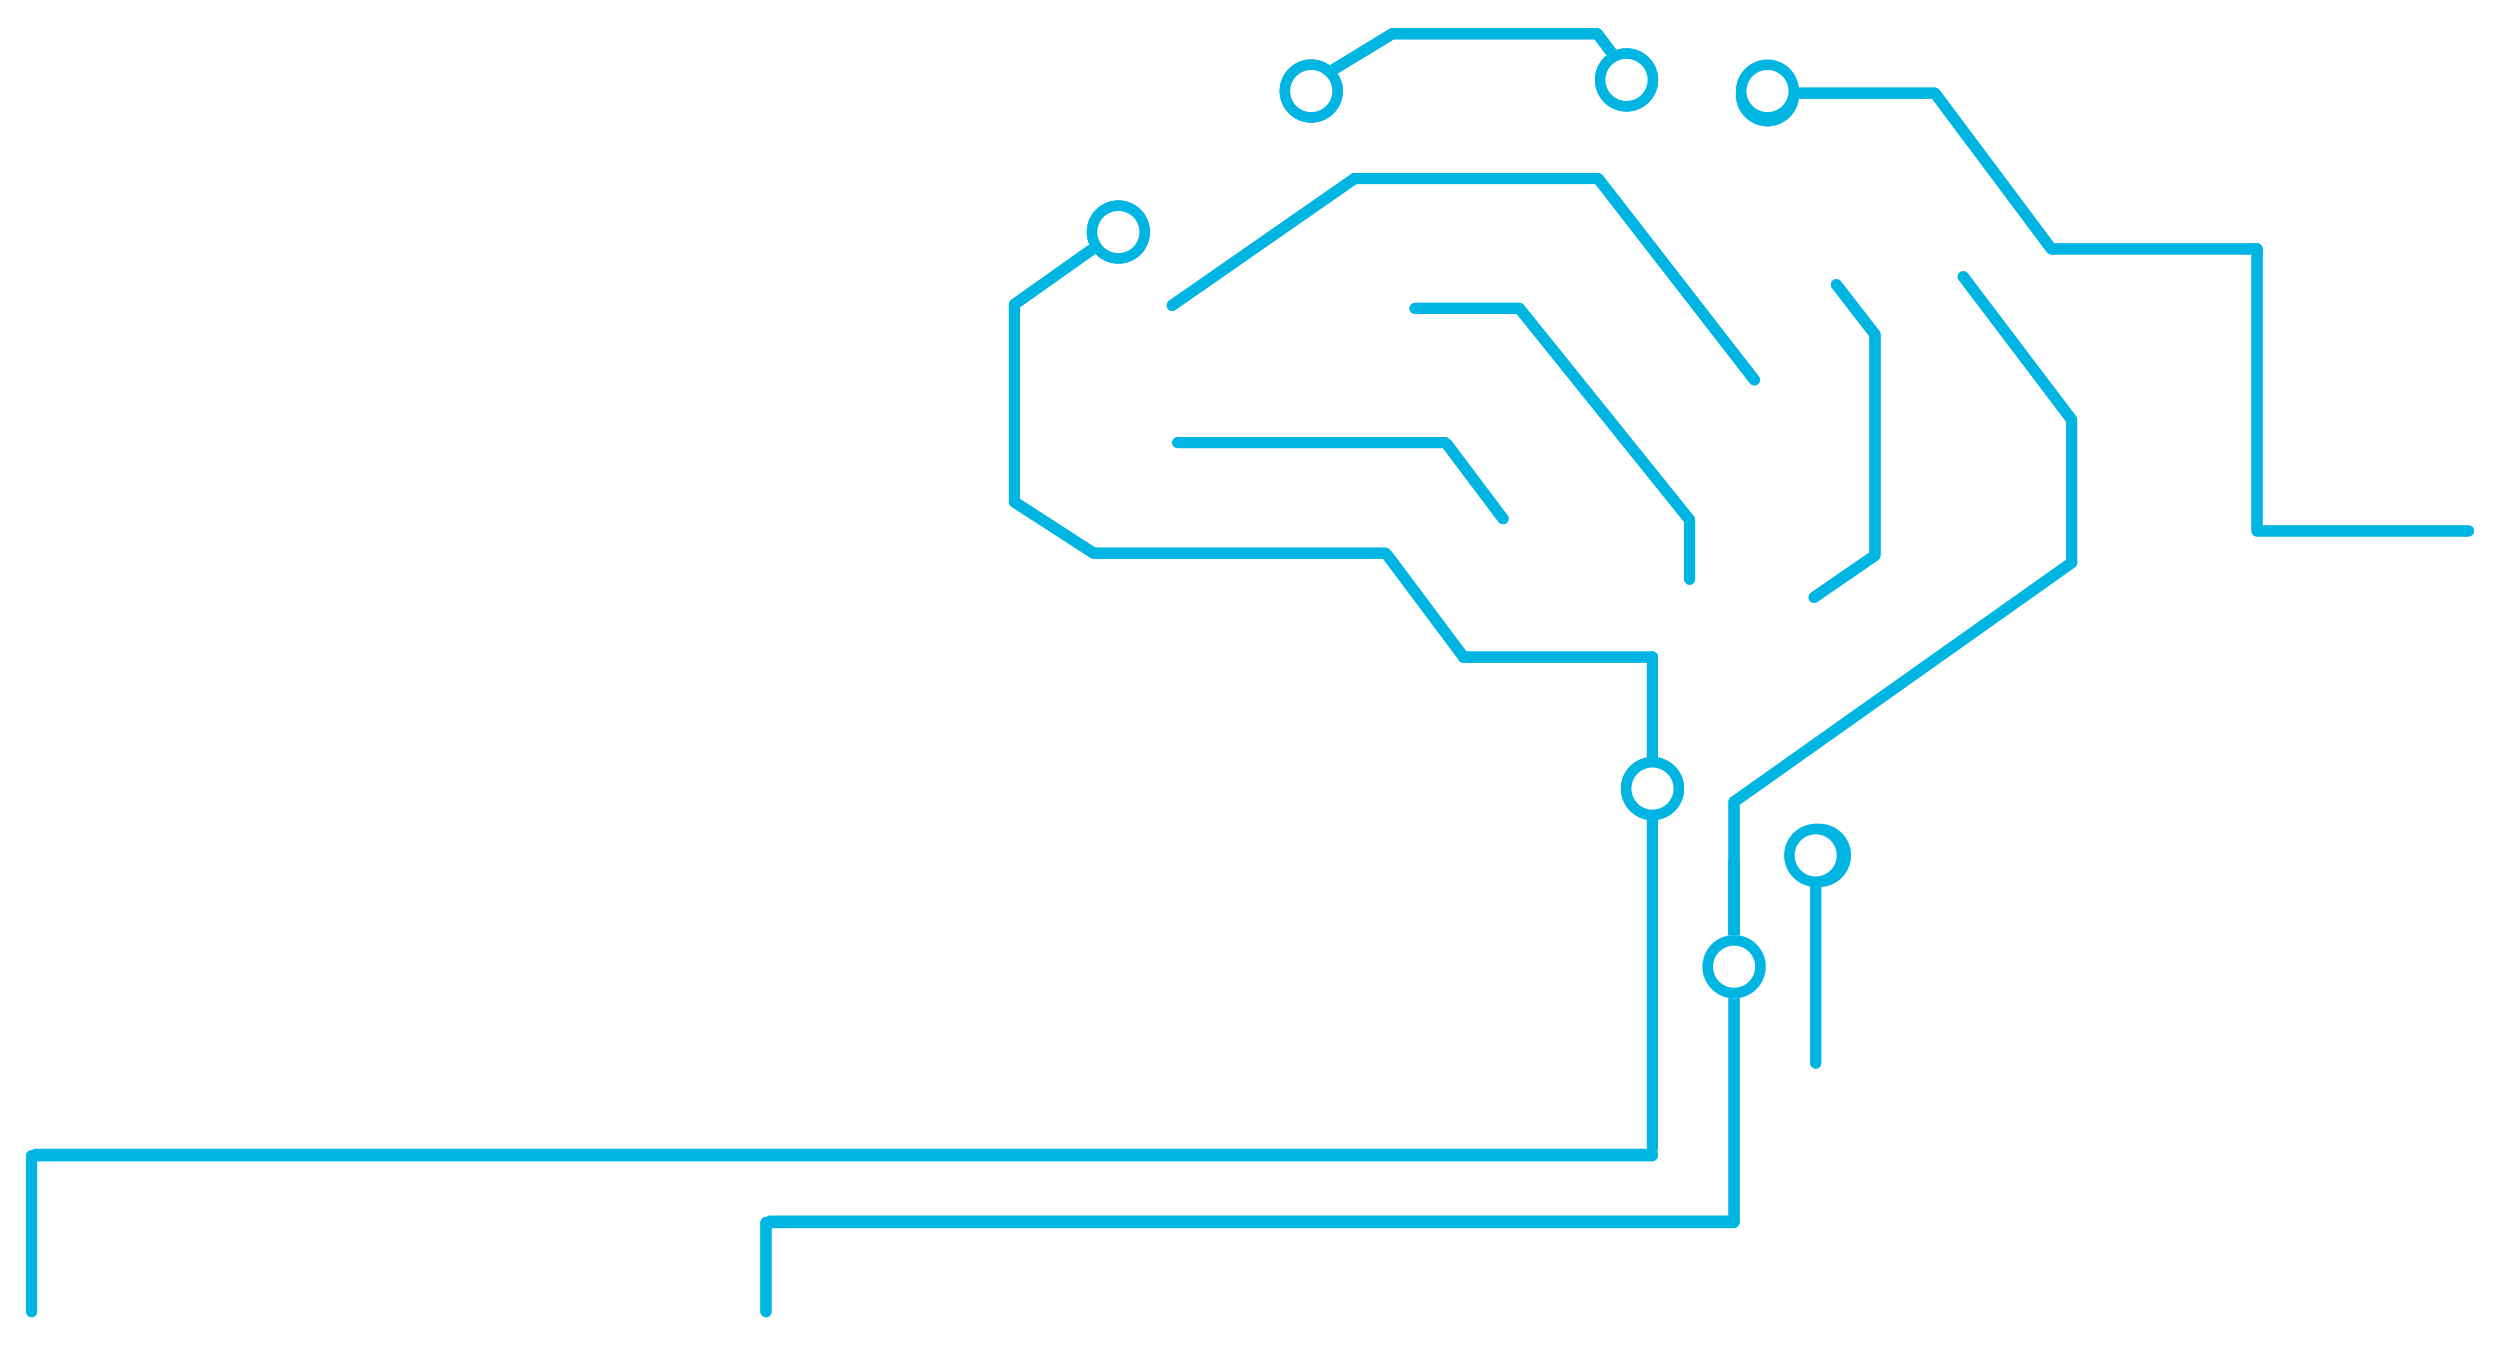 <svg width="674" height="363" viewBox="0 0 674 363" fill="none" xmlns="http://www.w3.org/2000/svg">
<g filter="url(#filter0_f_1060_5017)">
<rect x="205" y="328.127" width="3" height="27.008" rx="1.5" fill="#00B5E2"/>
<rect x="607" y="144.651" width="3" height="60" rx="1.5" transform="rotate(-90 607 144.651)" fill="#00B5E2"/>
<rect x="364" y="49.622" width="3" height="68" rx="1.5" transform="rotate(-90 364 49.622)" fill="#00B5E2"/>
<rect x="316.008" y="120.809" width="3" height="74.993" rx="1.5" transform="rotate(-90 316.008 120.809)" fill="#00B5E2"/>
<rect x="294" y="150.653" width="3" height="81" rx="1.5" transform="rotate(-90 294 150.653)" fill="#00B5E2"/>
<rect x="393" y="178.662" width="3" height="54" rx="1.5" transform="rotate(-90 393 178.662)" fill="#00B5E2"/>
<rect x="206" y="330.71" width="3" height="263" rx="1.5" transform="rotate(-90 206 330.71)" fill="#00B5E2"/>
<rect x="8" y="312.704" width="3" height="439" rx="1.5" transform="rotate(-90 8 312.704)" fill="#00B5E2"/>
<rect x="380" y="84.633" width="3" height="31" rx="1.5" transform="rotate(-90 380 84.633)" fill="#00B5E2"/>
<rect x="475" y="26.615" width="3" height="48" rx="1.5" transform="rotate(-90 475 26.615)" fill="#00B5E2"/>
<rect width="3" height="55.356" rx="1.5" transform="matrix(0.801 -0.599 0.599 0.801 519.609 24.891)" fill="#00B5E2"/>
<rect x="374" y="10.61" width="3" height="58" rx="1.5" transform="rotate(-90 374 10.61)" fill="#00B5E2"/>
<rect x="552" y="68.628" width="3" height="58" rx="1.5" transform="rotate(-90 552 68.628)" fill="#00B5E2"/>
<rect width="3" height="18.141" rx="1.5" transform="matrix(0.801 -0.599 0.599 0.801 428.59 8.856)" fill="#00B5E2"/>
<rect width="3" height="36.575" rx="1.5" transform="matrix(0.801 -0.599 0.599 0.801 372 149.45)" fill="#00B5E2"/>
<rect width="3" height="19.723" rx="1.5" transform="matrix(0.79 -0.612 0.612 0.791 493 76.468)" fill="#00B5E2"/>
<rect width="3" height="51.127" rx="1.5" transform="matrix(0.797 -0.604 0.604 0.797 527.195 74.3)" fill="#00B5E2"/>
<rect width="3" height="71.696" rx="1.5" transform="matrix(0.79 -0.614 0.613 0.79 428.766 47.883)" fill="#00B5E2"/>
<rect width="3" height="75.926" rx="1.5" transform="matrix(0.779 -0.627 0.627 0.779 407.523 82.924)" fill="#00B5E2"/>
<rect width="3" height="28.16" rx="1.5" transform="matrix(0.799 -0.602 0.601 0.799 388 119.448)" fill="#00B5E2"/>
<rect width="3.001" height="22.924" rx="1.5" transform="matrix(0.567 0.824 -0.824 0.567 505.883 147.652)" fill="#00B5E2"/>
<rect width="3.001" height="114.476" rx="1.5" transform="matrix(0.578 0.816 -0.816 0.578 558.926 149.573)" fill="#00B5E2"/>
<rect width="3.001" height="28.383" rx="1.5" transform="matrix(-0.543 0.84 -0.84 -0.543 296.898 148.69)" fill="#00B5E2"/>
<rect x="375.871" y="7.026" width="3.001" height="28.806" rx="1.5" transform="rotate(58.708 375.871 7.026)" fill="#00B5E2"/>
<rect width="3.001" height="39.082" rx="1.5" transform="matrix(0.578 0.816 -0.816 0.578 303.395 59.03)" fill="#00B5E2"/>
<rect width="3.001" height="62.876" rx="1.5" transform="matrix(0.571 0.821 -0.821 0.571 365.562 46.04)" fill="#00B5E2"/>
<rect x="607" y="65.627" width="3" height="78.442" rx="1.5" fill="#00B5E2"/>
<rect x="504" y="88.635" width="3" height="62.019" rx="1.5" fill="#00B5E2"/>
<rect x="557" y="111.642" width="3" height="41.013" rx="1.5" fill="#00B5E2"/>
<rect x="272" y="80.632" width="3" height="56.017" rx="1.5" fill="#00B5E2"/>
<rect x="454" y="138.65" width="3" height="19.006" rx="1.5" fill="#00B5E2"/>
<rect x="444" y="175.661" width="3" height="41.013" rx="1.5" fill="#00B5E2"/>
<rect x="466" y="230.679" width="3" height="100.031" rx="1.5" fill="#00B5E2"/>
<rect x="488" y="222.094" width="3" height="66.021" rx="1.5" fill="#00B5E2"/>
<rect x="444" y="217.092" width="3" height="93.029" rx="1.5" fill="#00B5E2"/>
<rect x="466" y="214.674" width="3" height="48.015" rx="1.5" fill="#00B5E2"/>
<path d="M308.608 62.557C308.608 58.637 305.431 55.46 301.513 55.46C297.596 55.46 294.419 58.637 294.419 62.557C294.419 66.477 297.596 69.654 301.513 69.654C305.431 69.654 308.608 66.477 308.608 62.557Z" fill="white" stroke="#00B5E2" stroke-width="2.838"/>
<path d="M452.608 212.604C452.608 208.684 449.431 205.507 445.513 205.507C441.596 205.507 438.419 208.684 438.419 212.604C438.419 216.524 441.596 219.701 445.513 219.701C449.431 219.701 452.608 216.524 452.608 212.604Z" fill="white" stroke="#00B5E2" stroke-width="2.838"/>
<path d="M445.608 21.544C445.608 17.624 442.431 14.447 438.513 14.447C434.596 14.447 431.419 17.624 431.419 21.544C431.419 25.465 434.596 28.642 438.513 28.642C442.431 28.642 445.608 25.465 445.608 21.544Z" fill="white" stroke="#00B5E2" stroke-width="2.838"/>
<path d="M360.608 24.546C360.608 20.625 357.431 17.448 353.513 17.448C349.596 17.448 346.419 20.625 346.419 24.546C346.419 28.465 349.596 31.643 353.513 31.643C357.431 31.643 360.608 28.465 360.608 24.546Z" fill="white" stroke="#00B5E2" stroke-width="2.838"/>
<path d="M483.608 25.546C483.608 21.625 480.431 18.448 476.513 18.448C472.596 18.448 469.419 21.625 469.419 25.546C469.419 29.465 472.596 32.643 476.513 32.643C480.431 32.643 483.608 29.465 483.608 25.546Z" fill="white" stroke="#00B5E2" stroke-width="2.838"/>
<path d="M474.608 260.619C474.608 256.699 471.431 253.522 467.513 253.522C463.596 253.522 460.419 256.699 460.419 260.619C460.419 264.539 463.596 267.716 467.513 267.716C471.431 267.716 474.608 264.539 474.608 260.619Z" fill="white" stroke="#00B5E2" stroke-width="2.838"/>
<path d="M497.608 230.61C497.608 226.69 494.431 223.513 490.513 223.513C486.596 223.513 483.419 226.69 483.419 230.61C483.419 234.53 486.596 237.707 490.513 237.707C494.431 237.707 497.608 234.53 497.608 230.61Z" fill="white" stroke="#00B5E2" stroke-width="2.838"/>
</g>
<rect x="205" y="328.127" width="3" height="27.008" rx="1.5" fill="#00B5E2"/>
<rect x="364" y="49.622" width="3" height="68" rx="1.5" transform="rotate(-90 364 49.622)" fill="#00B5E2"/>
<rect x="316.008" y="120.809" width="3" height="74.993" rx="1.5" transform="rotate(-90 316.008 120.809)" fill="#00B5E2"/>
<rect x="206" y="331.128" width="3" height="263" rx="1.5" transform="rotate(-90 206 331.128)" fill="#00B5E2"/>
<rect x="8" y="313.122" width="3" height="439" rx="1.5" transform="rotate(-90 8 313.122)" fill="#00B5E2"/>
<rect x="380" y="84.633" width="3" height="31" rx="1.5" transform="rotate(-90 380 84.633)" fill="#00B5E2"/>
<rect width="3" height="19.723" rx="1.5" transform="matrix(0.79 -0.612 0.612 0.791 493 76.468)" fill="#00B5E2"/>
<rect width="3" height="71.696" rx="1.5" transform="matrix(0.79 -0.614 0.613 0.79 428.766 47.883)" fill="#00B5E2"/>
<rect width="3" height="75.926" rx="1.5" transform="matrix(0.779 -0.627 0.627 0.779 407.523 82.924)" fill="#00B5E2"/>
<rect width="3" height="28.16" rx="1.5" transform="matrix(0.799 -0.602 0.601 0.799 388 119.448)" fill="#00B5E2"/>
<rect width="3.001" height="22.924" rx="1.5" transform="matrix(0.567 0.824 -0.824 0.567 505.883 147.652)" fill="#00B5E2"/>
<rect x="374" y="10.61" width="3" height="58" rx="1.5" transform="rotate(-90 374 10.61)" fill="#00B5E2"/>
<rect width="3" height="18.141" rx="1.5" transform="matrix(0.801 -0.599 0.599 0.801 428.59 8.856)" fill="#00B5E2"/>
<rect width="3.001" height="28.806" rx="1.5" transform="matrix(0.519 0.855 -0.854 0.52 375.871 7.026)" fill="#00B5E2"/>
<rect width="3.001" height="62.876" rx="1.5" transform="matrix(0.571 0.821 -0.821 0.571 365.562 46.04)" fill="#00B5E2"/>
<rect x="504" y="88.635" width="3" height="62.019" rx="1.5" fill="#00B5E2"/>
<rect x="454" y="138.65" width="3" height="19.006" rx="1.5" fill="#00B5E2"/>
<rect x="294" y="150.653" width="3" height="81" rx="1.5" transform="rotate(-90 294 150.653)" fill="#00B5E2"/>
<rect x="393" y="178.662" width="3" height="54" rx="1.5" transform="rotate(-90 393 178.662)" fill="#00B5E2"/>
<rect width="3" height="36.575" rx="1.5" transform="matrix(0.801 -0.599 0.599 0.801 372 149.449)" fill="#00B5E2"/>
<rect width="3.001" height="28.383" rx="1.5" transform="matrix(-0.543 0.84 -0.84 -0.543 296.898 148.689)" fill="#00B5E2"/>
<rect x="303.396" y="59.029" width="3.001" height="39.082" rx="1.5" transform="rotate(54.678 303.396 59.029)" fill="#00B5E2"/>
<rect x="272" y="80.631" width="3" height="56.017" rx="1.5" fill="#00B5E2"/>
<rect x="444" y="175.661" width="3" height="41.013" rx="1.5" fill="#00B5E2"/>
<rect x="466" y="230.679" width="3" height="100.031" rx="1.5" fill="#00B5E2"/>
<rect x="488" y="222.094" width="3" height="66.021" rx="1.5" fill="#00B5E2"/>
<rect x="444" y="218.092" width="3" height="93.029" rx="1.5" fill="#00B5E2"/>
<rect width="3" height="51.127" rx="1.5" transform="matrix(0.797 -0.604 0.604 0.797 527.195 74.3)" fill="#00B5E2"/>
<rect width="3.001" height="114.476" rx="1.5" transform="matrix(0.578 0.816 -0.816 0.578 558.93 149.573)" fill="#00B5E2"/>
<rect x="557" y="111.642" width="3" height="41.013" rx="1.5" fill="#00B5E2"/>
<rect x="466" y="214.674" width="3" height="48.015" rx="1.5" fill="#00B5E2"/>
<g filter="url(#filter1_f_1060_5017)">
<rect x="7" y="310.121" width="3" height="45.014" rx="1.5" fill="#00B5E2"/>
</g>
<rect x="7" y="310.121" width="3" height="45.014" rx="1.5" fill="#00B5E2"/>
<rect x="607" y="144.651" width="3" height="60" rx="1.5" transform="rotate(-90 607 144.651)" fill="#00B5E2"/>
<rect x="475" y="26.615" width="3" height="48" rx="1.5" transform="rotate(-90 475 26.615)" fill="#00B5E2"/>
<rect width="3" height="55.356" rx="1.5" transform="matrix(0.801 -0.599 0.599 0.801 519.609 24.891)" fill="#00B5E2"/>
<rect x="552" y="68.628" width="3" height="58" rx="1.5" transform="rotate(-90 552 68.628)" fill="#00B5E2"/>
<rect x="607" y="65.627" width="3" height="78.442" rx="1.5" fill="#00B5E2"/>
<path d="M483.608 25.546C483.608 21.625 480.431 18.448 476.513 18.448C472.596 18.448 469.419 21.625 469.419 25.546C469.419 29.465 472.596 32.643 476.513 32.643C480.431 32.643 483.608 29.465 483.608 25.546Z" fill="white" stroke="#00B5E2" stroke-width="2.838"/>
<g filter="url(#filter2_f_1060_5017)">
<ellipse cx="8.513" cy="8.516" rx="8.513" ry="8.516" transform="matrix(1 0 0 -1 293 71.073)" fill="white"/>
<path d="M308.608 62.557C308.608 58.637 305.431 55.46 301.513 55.46C297.596 55.46 294.419 58.637 294.419 62.557C294.419 66.477 297.596 69.654 301.513 69.654C305.431 69.654 308.608 66.477 308.608 62.557Z" stroke="#00B5E2" stroke-width="2.838"/>
</g>
<path d="M308.608 62.557C308.608 58.637 305.431 55.46 301.513 55.46C297.596 55.46 294.419 58.637 294.419 62.557C294.419 66.477 297.596 69.654 301.513 69.654C305.431 69.654 308.608 66.477 308.608 62.557Z" fill="white" stroke="#00B5E2" stroke-width="2.838"/>
<g filter="url(#filter3_f_1060_5017)">
<ellipse cx="8.513" cy="8.516" rx="8.513" ry="8.516" transform="matrix(1 0 0 -1 437 221.12)" fill="white"/>
<path d="M452.608 212.604C452.608 208.684 449.431 205.507 445.513 205.507C441.596 205.507 438.419 208.684 438.419 212.604C438.419 216.524 441.596 219.701 445.513 219.701C449.431 219.701 452.608 216.524 452.608 212.604Z" stroke="#00B5E2" stroke-width="2.838"/>
</g>
<path d="M452.608 212.604C452.608 208.684 449.431 205.507 445.513 205.507C441.596 205.507 438.419 208.684 438.419 212.604C438.419 216.524 441.596 219.701 445.513 219.701C449.431 219.701 452.608 216.524 452.608 212.604Z" fill="white" stroke="#00B5E2" stroke-width="2.838"/>
<g filter="url(#filter4_f_1060_5017)">
<ellipse cx="8.513" cy="8.516" rx="8.513" ry="8.516" transform="matrix(1 0 0 -1 430 30.061)" fill="white"/>
<path d="M445.608 21.544C445.608 17.624 442.431 14.447 438.513 14.447C434.596 14.447 431.419 17.624 431.419 21.544C431.419 25.465 434.596 28.642 438.513 28.642C442.431 28.642 445.608 25.465 445.608 21.544Z" stroke="#00B5E2" stroke-width="2.838"/>
</g>
<path d="M445.608 21.544C445.608 17.624 442.431 14.447 438.513 14.447C434.596 14.447 431.419 17.624 431.419 21.544C431.419 25.465 434.596 28.642 438.513 28.642C442.431 28.642 445.608 25.465 445.608 21.544Z" fill="white" stroke="#00B5E2" stroke-width="2.838"/>
<g filter="url(#filter5_f_1060_5017)">
<ellipse cx="8.513" cy="8.516" rx="8.513" ry="8.516" transform="matrix(1 0 0 -1 345 33.062)" fill="white"/>
<path d="M360.608 24.546C360.608 20.625 357.431 17.448 353.513 17.448C349.596 17.448 346.419 20.625 346.419 24.546C346.419 28.465 349.596 31.643 353.513 31.643C357.431 31.643 360.608 28.465 360.608 24.546Z" stroke="#00B5E2" stroke-width="2.838"/>
</g>
<path d="M360.608 24.546C360.608 20.625 357.431 17.448 353.513 17.448C349.596 17.448 346.419 20.625 346.419 24.546C346.419 28.465 349.596 31.643 353.513 31.643C357.431 31.643 360.608 28.465 360.608 24.546Z" fill="white" stroke="#00B5E2" stroke-width="2.838"/>
<g filter="url(#filter6_f_1060_5017)">
<ellipse cx="8.513" cy="8.516" rx="8.513" ry="8.516" transform="matrix(1 0 0 -1 468 34.062)" fill="white"/>
<path d="M483.608 25.546C483.608 21.625 480.431 18.448 476.513 18.448C472.596 18.448 469.419 21.625 469.419 25.546C469.419 29.465 472.596 32.643 476.513 32.643C480.431 32.643 483.608 29.465 483.608 25.546Z" stroke="#00B5E2" stroke-width="2.838"/>
</g>
<g filter="url(#filter7_f_1060_5017)">
<ellipse cx="8.513" cy="8.516" rx="8.513" ry="8.516" transform="matrix(1 0 0 -1 459 269.135)" fill="white"/>
<path d="M474.608 260.619C474.608 256.699 471.431 253.522 467.513 253.522C463.596 253.522 460.419 256.699 460.419 260.619C460.419 264.539 463.596 267.716 467.513 267.716C471.431 267.716 474.608 264.539 474.608 260.619Z" stroke="#00B5E2" stroke-width="2.838"/>
</g>
<g filter="url(#filter8_b_1060_5017)">
<ellipse cx="8.513" cy="8.516" rx="8.513" ry="8.516" transform="matrix(1 0 0 -1 459 269.135)" fill="white"/>
<path d="M474.608 260.619C474.608 256.699 471.431 253.522 467.513 253.522C463.596 253.522 460.419 256.699 460.419 260.619C460.419 264.539 463.596 267.716 467.513 267.716C471.431 267.716 474.608 264.539 474.608 260.619Z" stroke="#00B5E2" stroke-width="2.838"/>
</g>
<g filter="url(#filter9_f_1060_5017)">
<ellipse cx="8.513" cy="8.516" rx="8.513" ry="8.516" transform="matrix(1 0 0 -1 482 239.126)" fill="white"/>
<path d="M497.608 230.61C497.608 226.69 494.431 223.513 490.513 223.513C486.596 223.513 483.419 226.69 483.419 230.61C483.419 234.53 486.596 237.707 490.513 237.707C494.431 237.707 497.608 234.53 497.608 230.61Z" stroke="#00B5E2" stroke-width="2.838"/>
</g>
<path d="M496.608 230.61C496.608 226.69 493.431 223.513 489.513 223.513C485.596 223.513 482.419 226.69 482.419 230.61C482.419 234.53 485.596 237.707 489.513 237.707C493.431 237.707 496.608 234.53 496.608 230.61Z" fill="white" stroke="#00B5E2" stroke-width="2.838"/>
<path d="M483.608 24.546C483.608 20.625 480.431 17.448 476.513 17.448C472.596 17.448 469.419 20.625 469.419 24.546C469.419 28.465 472.596 31.643 476.513 31.643C480.431 31.643 483.608 28.465 483.608 24.546Z" fill="white" stroke="#00B5E2" stroke-width="2.838"/>
<defs>
<filter id="filter0_f_1060_5017" x="1" y="0.587" width="673" height="361.549" filterUnits="userSpaceOnUse" color-interpolation-filters="sRGB">
<feFlood flood-opacity="0" result="BackgroundImageFix"/>
<feBlend mode="normal" in="SourceGraphic" in2="BackgroundImageFix" result="shape"/>
<feGaussianBlur stdDeviation="3.5" result="effect1_foregroundBlur_1060_5017"/>
</filter>
<filter id="filter1_f_1060_5017" x="0" y="303.121" width="17" height="59.014" filterUnits="userSpaceOnUse" color-interpolation-filters="sRGB">
<feFlood flood-opacity="0" result="BackgroundImageFix"/>
<feBlend mode="normal" in="SourceGraphic" in2="BackgroundImageFix" result="shape"/>
<feGaussianBlur stdDeviation="3.5" result="effect1_foregroundBlur_1060_5017"/>
</filter>
<filter id="filter2_f_1060_5017" x="287" y="48.041" width="29.027" height="29.032" filterUnits="userSpaceOnUse" color-interpolation-filters="sRGB">
<feFlood flood-opacity="0" result="BackgroundImageFix"/>
<feBlend mode="normal" in="SourceGraphic" in2="BackgroundImageFix" result="shape"/>
<feGaussianBlur stdDeviation="3" result="effect1_foregroundBlur_1060_5017"/>
</filter>
<filter id="filter3_f_1060_5017" x="431" y="198.088" width="29.027" height="29.032" filterUnits="userSpaceOnUse" color-interpolation-filters="sRGB">
<feFlood flood-opacity="0" result="BackgroundImageFix"/>
<feBlend mode="normal" in="SourceGraphic" in2="BackgroundImageFix" result="shape"/>
<feGaussianBlur stdDeviation="3" result="effect1_foregroundBlur_1060_5017"/>
</filter>
<filter id="filter4_f_1060_5017" x="424" y="7.028" width="29.027" height="29.032" filterUnits="userSpaceOnUse" color-interpolation-filters="sRGB">
<feFlood flood-opacity="0" result="BackgroundImageFix"/>
<feBlend mode="normal" in="SourceGraphic" in2="BackgroundImageFix" result="shape"/>
<feGaussianBlur stdDeviation="3" result="effect1_foregroundBlur_1060_5017"/>
</filter>
<filter id="filter5_f_1060_5017" x="339" y="10.029" width="29.027" height="29.032" filterUnits="userSpaceOnUse" color-interpolation-filters="sRGB">
<feFlood flood-opacity="0" result="BackgroundImageFix"/>
<feBlend mode="normal" in="SourceGraphic" in2="BackgroundImageFix" result="shape"/>
<feGaussianBlur stdDeviation="3" result="effect1_foregroundBlur_1060_5017"/>
</filter>
<filter id="filter6_f_1060_5017" x="462" y="11.029" width="29.027" height="29.032" filterUnits="userSpaceOnUse" color-interpolation-filters="sRGB">
<feFlood flood-opacity="0" result="BackgroundImageFix"/>
<feBlend mode="normal" in="SourceGraphic" in2="BackgroundImageFix" result="shape"/>
<feGaussianBlur stdDeviation="3" result="effect1_foregroundBlur_1060_5017"/>
</filter>
<filter id="filter7_f_1060_5017" x="453" y="246.103" width="29.027" height="29.032" filterUnits="userSpaceOnUse" color-interpolation-filters="sRGB">
<feFlood flood-opacity="0" result="BackgroundImageFix"/>
<feBlend mode="normal" in="SourceGraphic" in2="BackgroundImageFix" result="shape"/>
<feGaussianBlur stdDeviation="3" result="effect1_foregroundBlur_1060_5017"/>
</filter>
<filter id="filter8_b_1060_5017" x="455" y="248.103" width="25.027" height="25.032" filterUnits="userSpaceOnUse" color-interpolation-filters="sRGB">
<feFlood flood-opacity="0" result="BackgroundImageFix"/>
<feGaussianBlur in="BackgroundImageFix" stdDeviation="2"/>
<feComposite in2="SourceAlpha" operator="in" result="effect1_backgroundBlur_1060_5017"/>
<feBlend mode="normal" in="SourceGraphic" in2="effect1_backgroundBlur_1060_5017" result="shape"/>
</filter>
<filter id="filter9_f_1060_5017" x="476" y="216.094" width="29.027" height="29.032" filterUnits="userSpaceOnUse" color-interpolation-filters="sRGB">
<feFlood flood-opacity="0" result="BackgroundImageFix"/>
<feBlend mode="normal" in="SourceGraphic" in2="BackgroundImageFix" result="shape"/>
<feGaussianBlur stdDeviation="3" result="effect1_foregroundBlur_1060_5017"/>
</filter>
</defs>
</svg>
